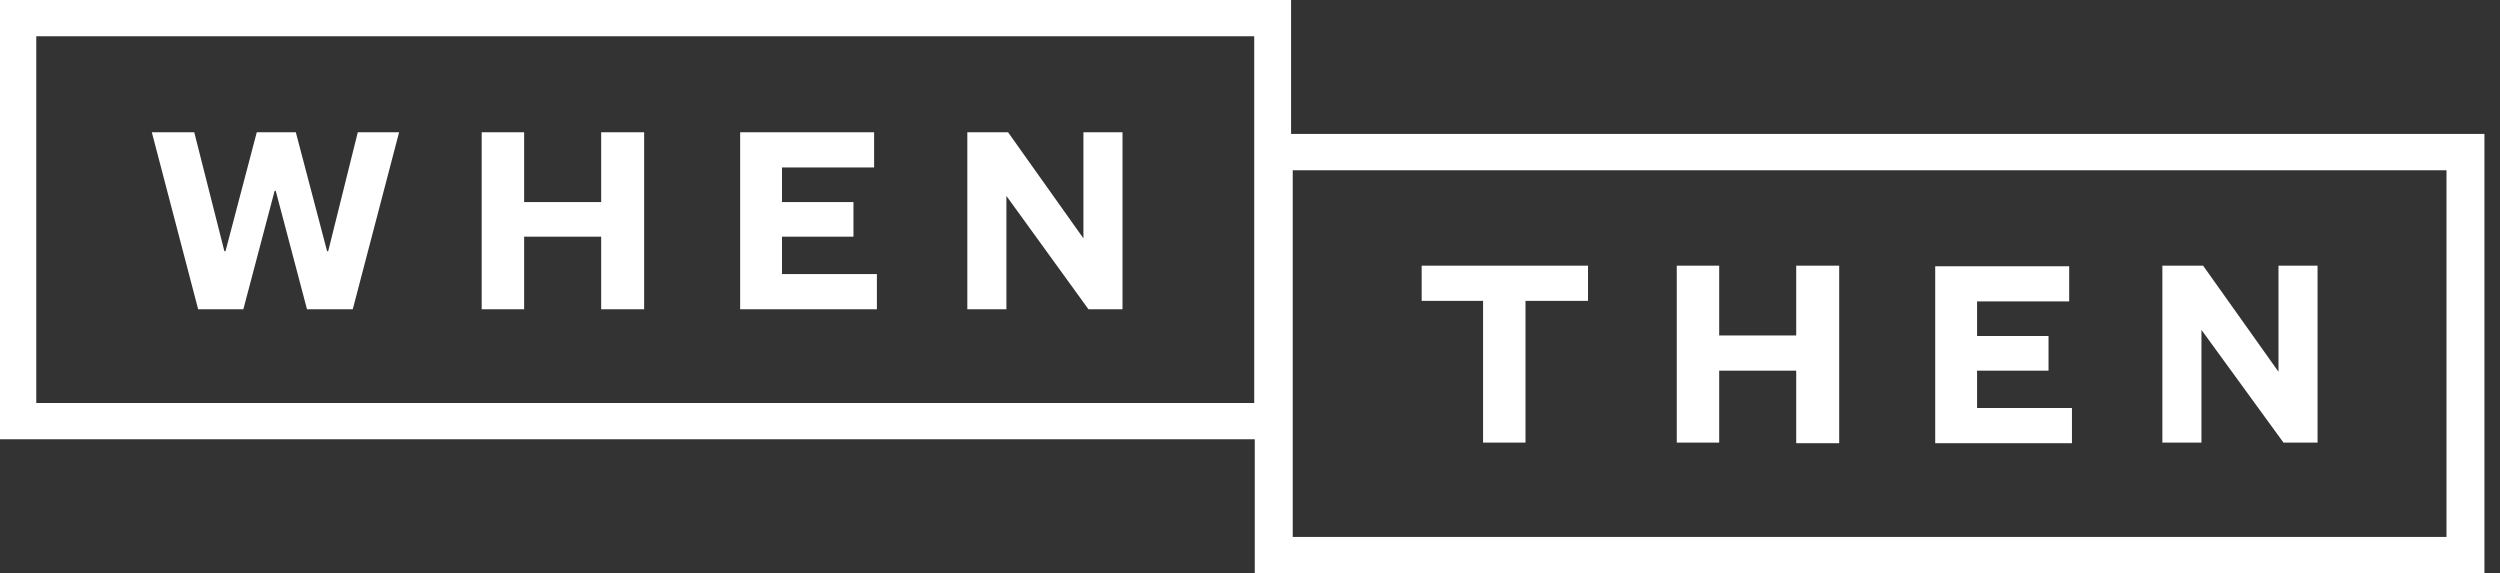 <svg width="157" height="36" viewBox="0 0 157 36" fill="none" xmlns="http://www.w3.org/2000/svg">
<rect x="0" y="0" width="157" height="36" fill="#333333" stroke="none"/>
<path d="M15.283 19.42L17.246 11.988H17.317L19.279 19.42H22.154L25.063 8.308H22.469L20.611 15.774H20.541L18.578 8.308H16.125L14.162 15.774H14.091L12.199 8.308H9.535L12.444 19.42H15.283ZM32.915 14.863H37.753V19.42H40.452V8.308H37.753V12.689H32.915V8.308H30.251V19.42H32.915V14.863ZM55.069 17.211H49.11V14.863H53.597V12.689H49.11V10.516H54.894V8.308H46.481V19.42H55.069V17.211ZM63.202 12.304L68.354 19.42H70.493V8.308H68.039V14.968L63.307 8.308H60.748V19.42H63.202V12.304ZM138.251 20.717L143.404 27.797H145.542V16.686H143.089V23.346L138.356 16.686H135.797V27.797H138.251V20.717ZM130.119 25.624H124.16V23.276H128.647V21.102H124.16V18.929H129.944V16.721H121.531V27.832H130.119V25.624ZM81.079 8.413V0H0V27.587H78.8V36H156.023V8.413H81.079ZM78.8 25.309H2.278V2.278H78.765V25.309H78.8ZM153.64 33.721H81.184V10.691H153.64V33.721ZM93.137 27.797H95.801V18.894H99.727V16.686H89.281V18.894H93.137V27.797ZM107.965 23.276H112.802V27.832H115.501V16.686H112.802V21.067H107.965V16.686H105.301V27.797H107.965V23.276Z" fill="white"/>
</svg>
